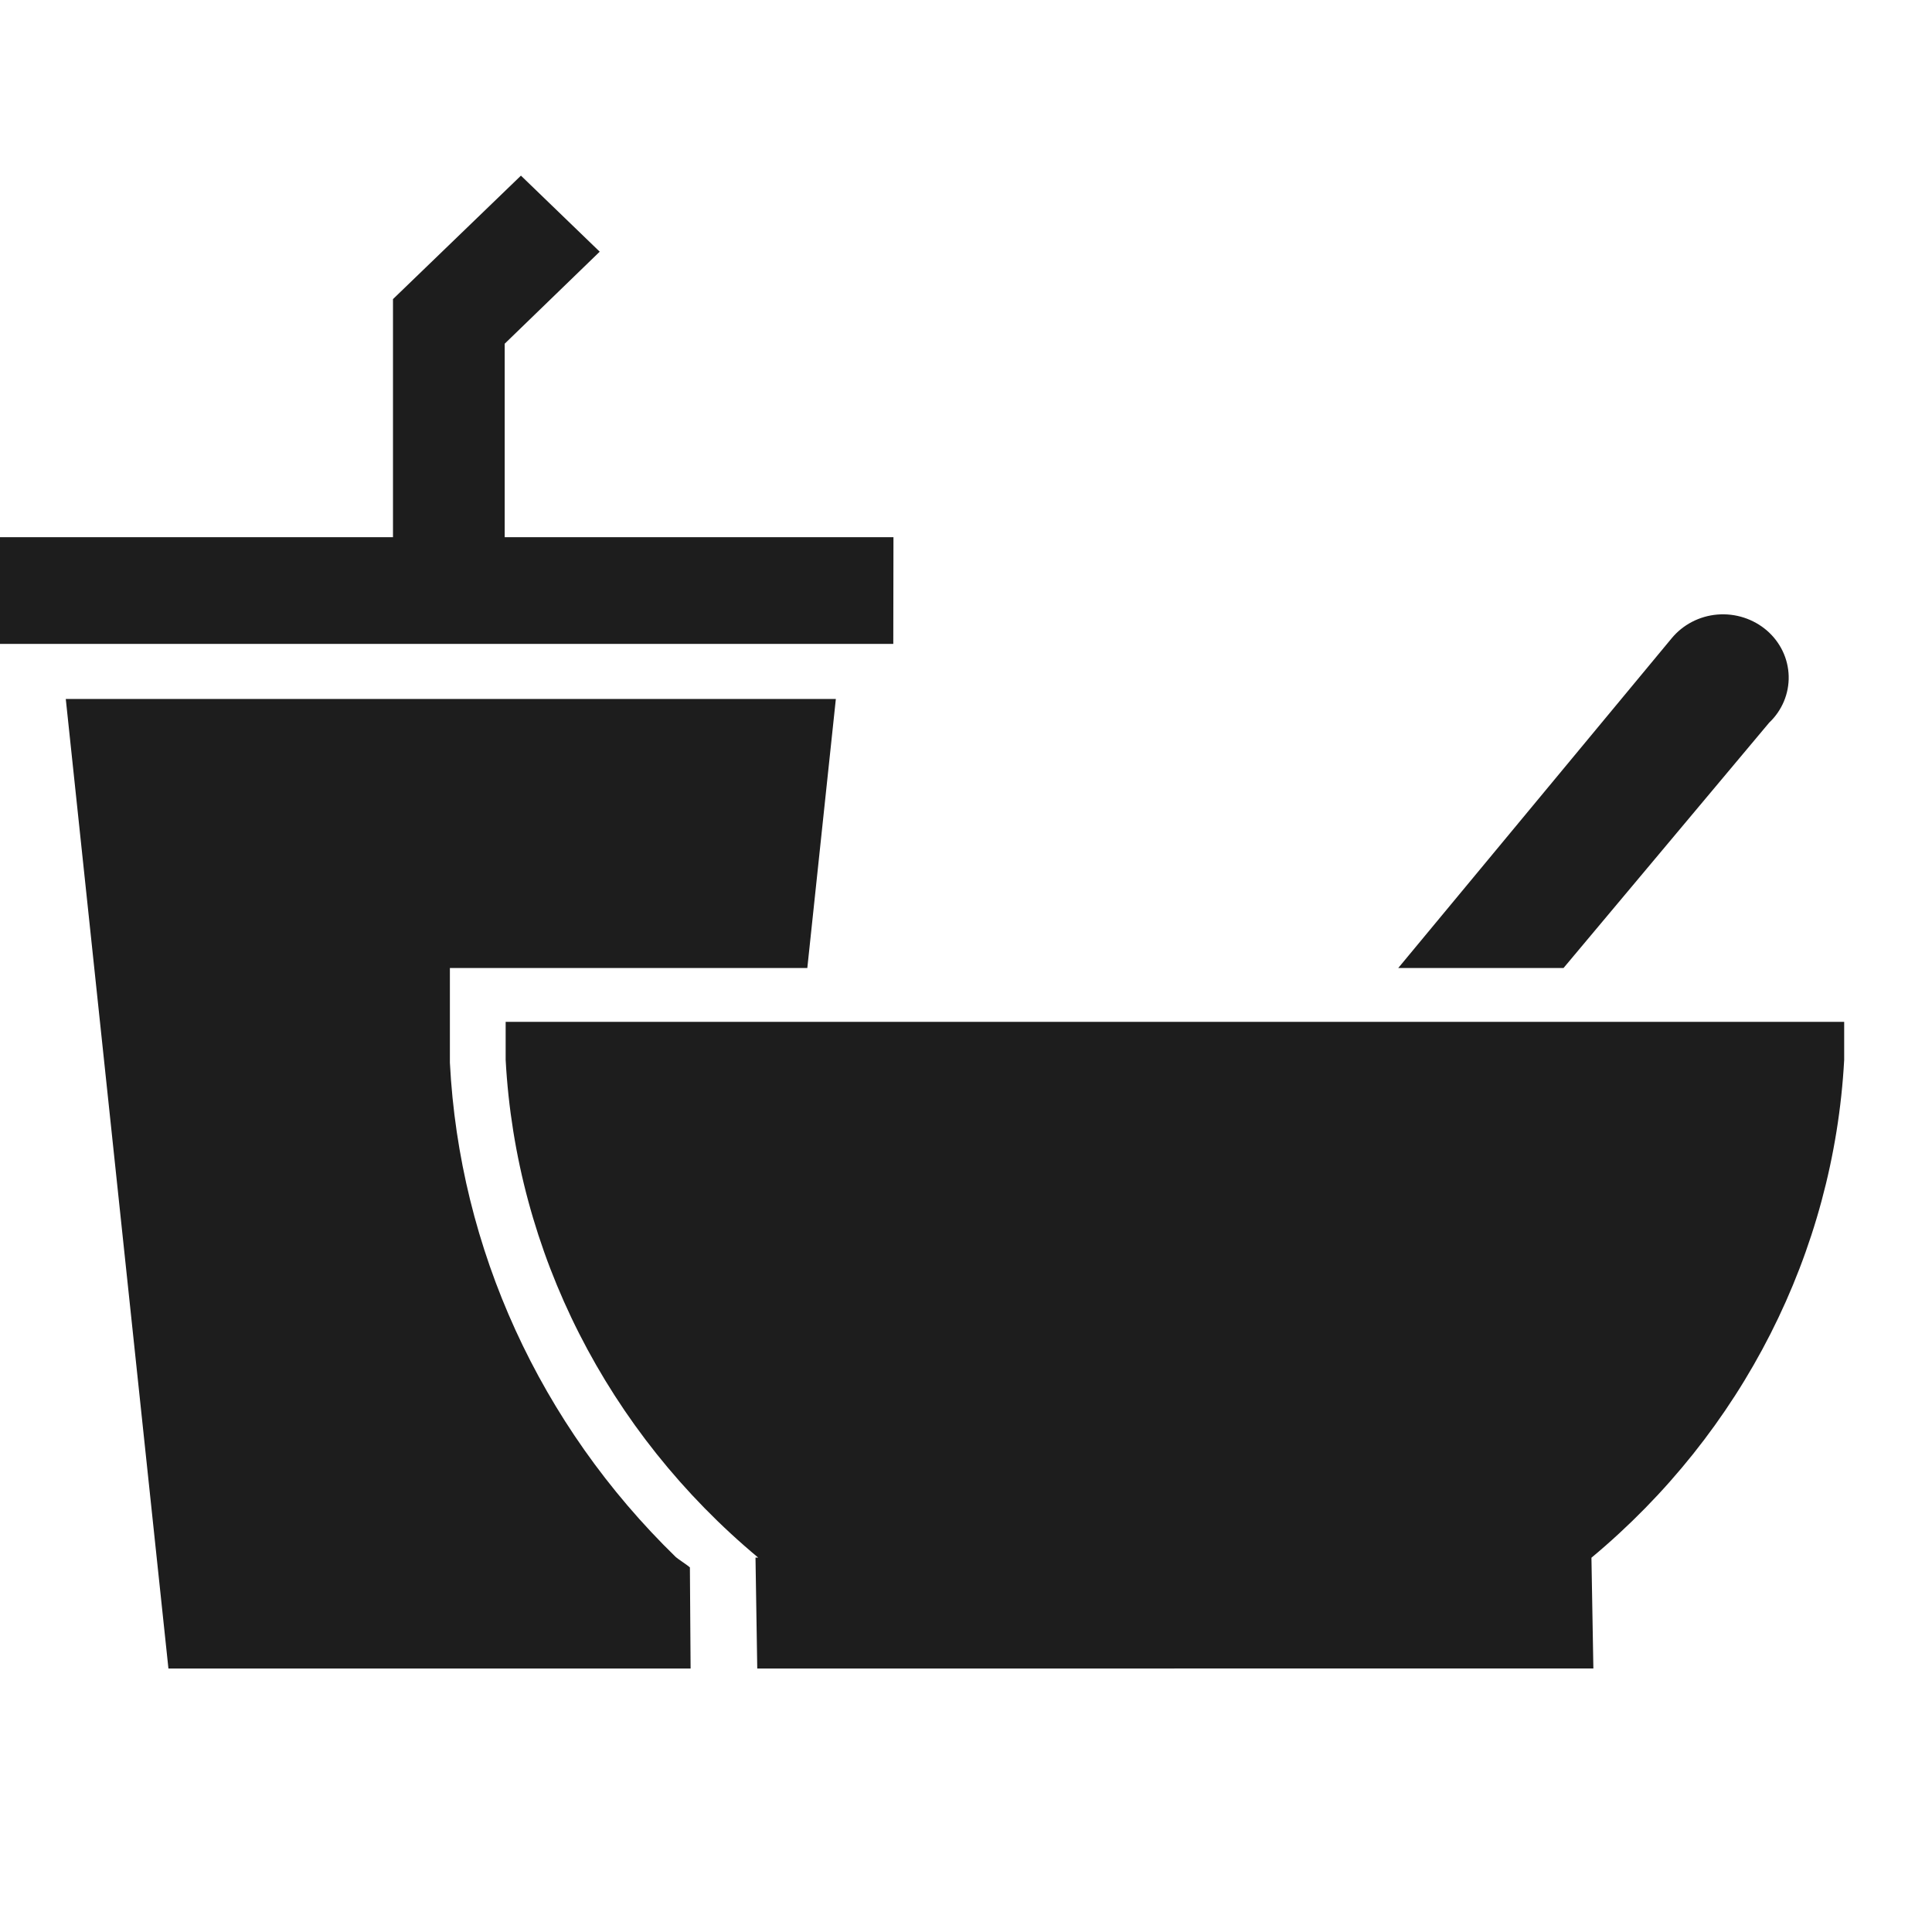 <svg width="22" height="22" viewBox="0 0 22 22" fill="none" xmlns="http://www.w3.org/2000/svg">
<path d="M10.172 7.332H0V6.117H4.475V3.406L5.932 2L6.829 2.866L5.747 3.914V6.117H10.174L10.172 7.332ZM7.696 17.731C6.148 16.225 5.232 14.22 5.123 12.102V11.023H9.193L9.518 7.959L0.749 7.959L1.918 19H7.864L7.856 17.848C7.834 17.827 7.719 17.752 7.696 17.731L7.696 17.731ZM13.368 11.636H5.758V12.069C5.876 14.258 6.915 16.305 8.634 17.737H8.603L8.623 19L18.144 18.999L18.122 17.738L18.122 17.738C19.842 16.306 20.881 14.258 21 12.069V11.636L13.368 11.636ZM20.146 8.229C20.293 8.09 20.373 7.897 20.368 7.699C20.363 7.5 20.273 7.312 20.119 7.179C19.965 7.047 19.762 6.981 19.556 6.998C19.351 7.015 19.162 7.114 19.034 7.27L15.922 11.023H17.804L20.146 8.229Z" fill="#1D1D1D"/>
</svg>
